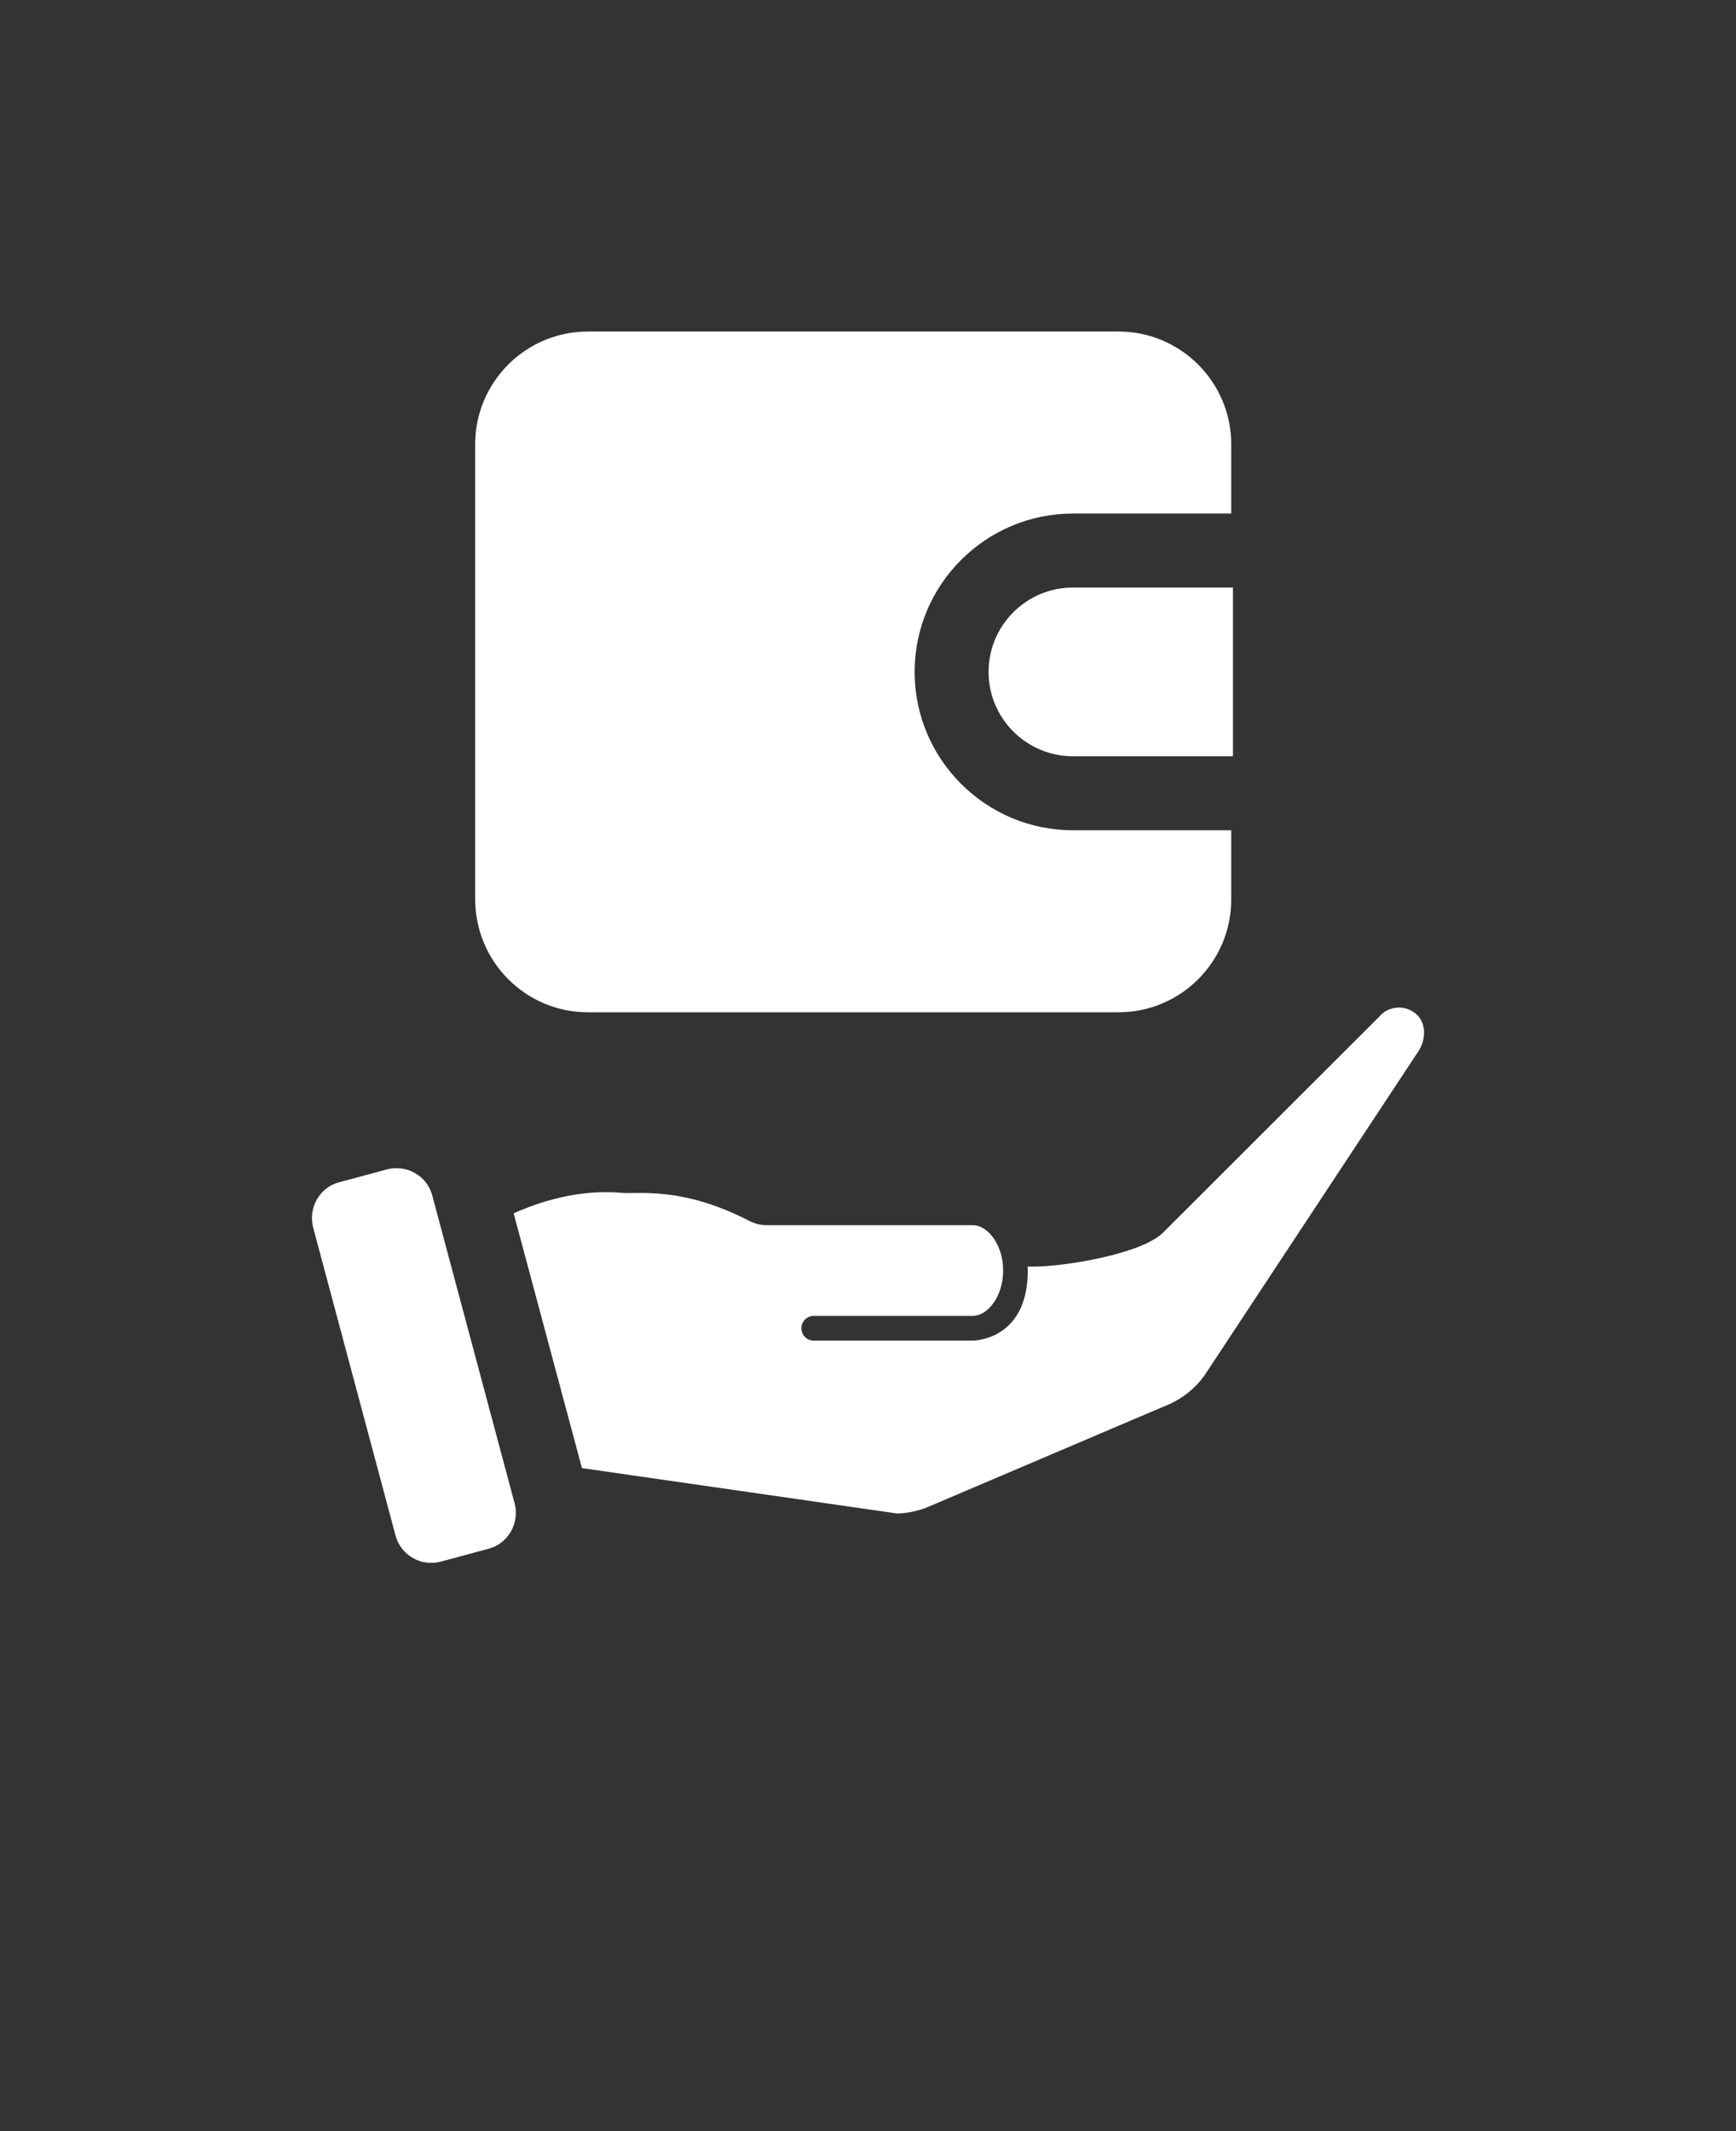 <svg width="110" height="135" viewBox="0 0 110 135" fill="none" xmlns="http://www.w3.org/2000/svg">
<rect x="0" y="0" width="110" height="135" fill="#333333" stroke="none"/>
<path d="M67.984 37.219H78.125V47.907H67.984C65.046 47.907 62.64 45.516 62.64 42.563C62.64 39.61 65.046 37.219 67.984 37.219ZM37.25 64.125H70.875C74.812 64.125 78.016 60.922 78.016 56.984V52.594H67.985C62.453 52.594 57.954 48.094 57.954 42.563C57.954 37.032 62.454 32.532 67.985 32.532H78.016V28.141C78.016 24.204 74.812 21.001 70.875 21.001H37.25C33.312 21.001 30.109 24.204 30.109 28.141V56.953C30.109 60.922 33.312 64.125 37.25 64.125ZM27.391 75.734C27.234 75.125 26.844 74.625 26.297 74.312C25.75 74 25.125 73.921 24.516 74.078L21.5 74.89C20.891 75.046 20.391 75.437 20.078 75.984C19.766 76.531 19.688 77.156 19.844 77.765L25.062 97.265C25.391 98.515 26.688 99.265 27.938 98.921L30.953 98.109C32.203 97.781 32.938 96.484 32.609 95.234L27.391 75.734ZM89.782 64.281C89.438 63.953 88.969 63.797 88.547 63.828C88.094 63.859 87.672 64.062 87.375 64.422L73.75 78.031C72.422 79.437 67.438 80.234 65.516 80.234H65.11C65.11 80.312 65.125 80.39 65.125 80.484C65.125 84.656 62.063 84.921 61.641 84.921H51.563C51.125 84.921 50.782 84.578 50.782 84.14C50.782 83.703 51.125 83.359 51.563 83.359H61.641C62.547 83.359 63.563 82.171 63.563 80.484C63.563 78.796 62.547 77.609 61.641 77.609H48.563C48.188 77.609 47.828 77.515 47.485 77.343C43.219 75.14 40.485 75.656 39.375 75.562C37.86 75.437 35.532 75.531 32.547 76.859C33.985 82.234 35.438 87.625 36.875 93C43.532 93.953 50.187 94.922 56.844 95.875C57.469 95.859 58.079 95.734 58.672 95.515L73.751 89.094C74.844 88.672 75.719 87.984 76.344 87.094L89.844 66.641C90.391 65.844 90.36 64.828 89.782 64.281Z" fill="white"/>
</svg>
